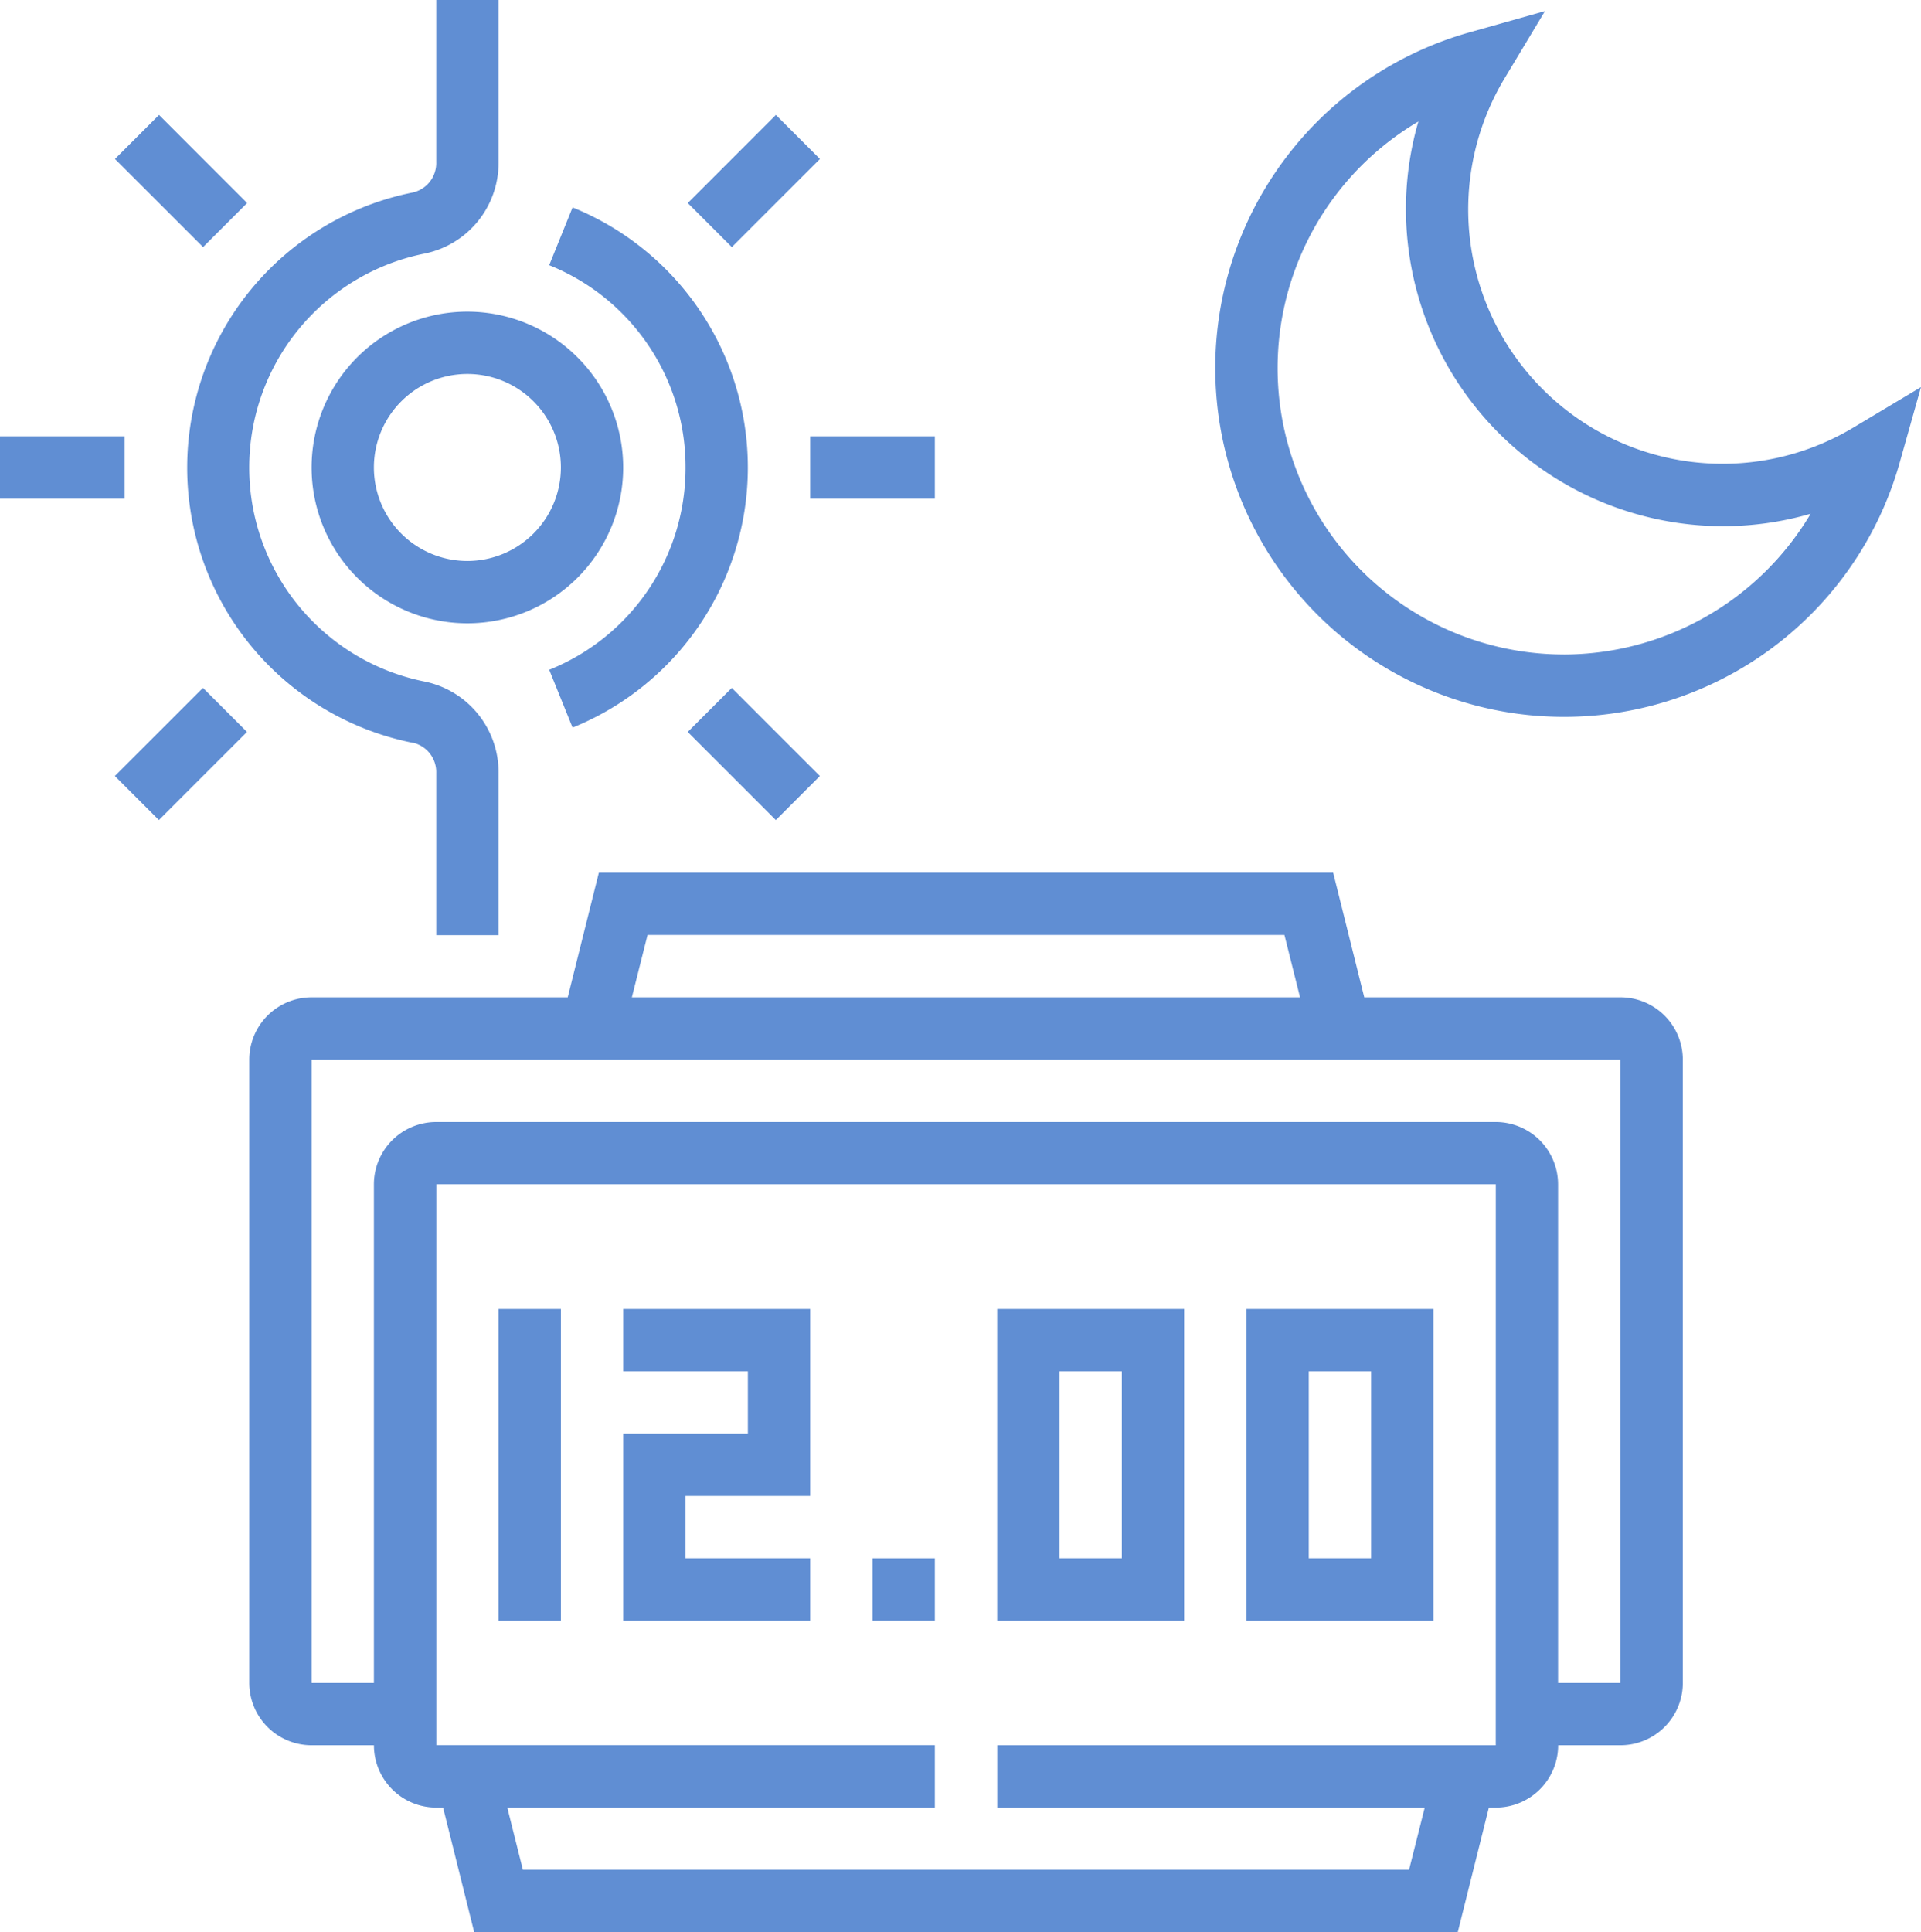 <svg xmlns="http://www.w3.org/2000/svg" width="82.846" height="83.321" viewBox="0 0 82.846 83.321">
  <g id="programare_apel" data-name="programare apel" transform="translate(0)">
    <path id="Path_356" data-name="Path 356" d="M168.063,346.751h-5.376v-2.688h5.376V336H160v2.688h5.376v2.688H160v8.063h8.063Zm0,0" transform="translate(-133.122 -279.556)" fill="#608ed3"/>
    <path id="Path_357" data-name="Path 357" d="M128,336h2.688v13.439H128Zm0,0" transform="translate(-106.498 -279.556)" fill="#608ed3"/>
    <path id="Path_358" data-name="Path 358" d="M224,400h2.688v2.688H224Zm0,0" transform="translate(-186.371 -332.805)" fill="#608ed3"/>
    <path id="Path_359" data-name="Path 359" d="M264.063,336H256v13.439h8.063Zm-2.688,10.751h-2.688v-8.063h2.688Zm0,0" transform="translate(-212.995 -279.556)" fill="#608ed3"/>
    <path id="Path_360" data-name="Path 360" d="M328.063,336H320v13.439h8.063Zm-2.688,10.751h-2.688v-8.063h2.688Zm0,0" transform="translate(-266.244 -279.556)" fill="#608ed3"/>
    <path id="Path_361" data-name="Path 361" d="M123.131,229.376H112.086L110.744,224H79.077l-1.343,5.376H66.688A2.69,2.69,0,0,0,64,232.063v26.878a2.69,2.69,0,0,0,2.688,2.688h2.688a2.69,2.69,0,0,0,2.688,2.688h.295l1.342,5.376h42.416l1.343-5.376h.3a2.69,2.69,0,0,0,2.688-2.688h2.688a2.69,2.69,0,0,0,2.688-2.688V232.063A2.69,2.69,0,0,0,123.131,229.376Zm-41.955-2.688h27.467l.673,2.688H80.5Zm36.58,34.941h-21.5v2.688h18.437L114.017,267H75.8l-.673-2.688H93.566v-2.688h-21.5v-24.19h45.692Zm5.376-2.688h-2.688v-21.5a2.69,2.69,0,0,0-2.688-2.688H72.063a2.69,2.69,0,0,0-2.688,2.688v21.5H66.688V232.063h56.444Zm0,0" transform="translate(-53.249 -186.371)" fill="#608ed3"/>
    <path id="Path_362" data-name="Path 362" d="M86.719,80a6.719,6.719,0,1,0,6.719,6.719A6.727,6.727,0,0,0,86.719,80Zm0,10.751a4.032,4.032,0,1,1,4.032-4.032A4.037,4.037,0,0,1,86.719,90.751Zm0,0" transform="translate(-66.561 -66.561)" fill="#608ed3"/>
    <path id="Path_363" data-name="Path 363" d="M57.742,32.025a1.3,1.3,0,0,1,1.009,1.3v7h2.688v-7a3.99,3.99,0,0,0-3.177-3.933,9.41,9.41,0,0,1,0-18.459A3.99,3.99,0,0,0,61.439,7V0H58.751V7a1.3,1.3,0,0,1-1.009,1.3,12.1,12.1,0,0,0,0,23.732Zm0,0" transform="translate(-39.937)" fill="#608ed3"/>
    <path id="Path_364" data-name="Path 364" d="M29.5,31.393l1.9-1.9,3.8,3.8-1.9,1.9Zm0,0" transform="translate(-24.541 -24.538)" fill="#608ed3"/>
    <path id="Path_365" data-name="Path 365" d="M0,112H5.376v2.688H0Zm0,0" transform="translate(0 -93.186)" fill="#608ed3"/>
    <path id="Path_366" data-name="Path 366" d="M29.488,180.364l3.8-3.8,1.9,1.9-3.8,3.8Zm0,0" transform="translate(-24.535 -146.902)" fill="#608ed3"/>
    <path id="Path_367" data-name="Path 367" d="M176.566,178.475l1.9-1.9,3.8,3.8-1.9,1.9Zm0,0" transform="translate(-146.906 -146.912)" fill="#608ed3"/>
    <path id="Path_368" data-name="Path 368" d="M208,112h5.376v2.688H208Zm0,0" transform="translate(-173.059 -93.186)" fill="#608ed3"/>
    <path id="Path_369" data-name="Path 369" d="M176.574,33.29l3.8-3.8,1.9,1.9-3.8,3.8Zm0,0" transform="translate(-146.912 -24.535)" fill="#608ed3"/>
    <path id="Path_370" data-name="Path 370" d="M146.88,64.453A9.375,9.375,0,0,1,141,73.178l1.008,2.492a12.1,12.1,0,0,0,0-22.431L141,55.73A9.372,9.372,0,0,1,146.88,64.453Zm0,0" transform="translate(-117.314 -44.295)" fill="#608ed3"/>
    <path id="Path_371" data-name="Path 371" d="M339.529,20.781A10.969,10.969,0,0,1,324.477,5.727l1.742-2.9-3.259.919A15.04,15.04,0,1,0,341.516,22.3l.918-3.257Zm-12.485,9.79A12.348,12.348,0,0,1,320.758,7.59a13.551,13.551,0,0,0-.536,3.775A13.69,13.69,0,0,0,333.9,25.04a13.575,13.575,0,0,0,3.776-.537A12.408,12.408,0,0,1,327.045,30.572Zm0,0" transform="translate(-259.588 -2.35)" fill="#608ed3"/>
  </g>
</svg>
